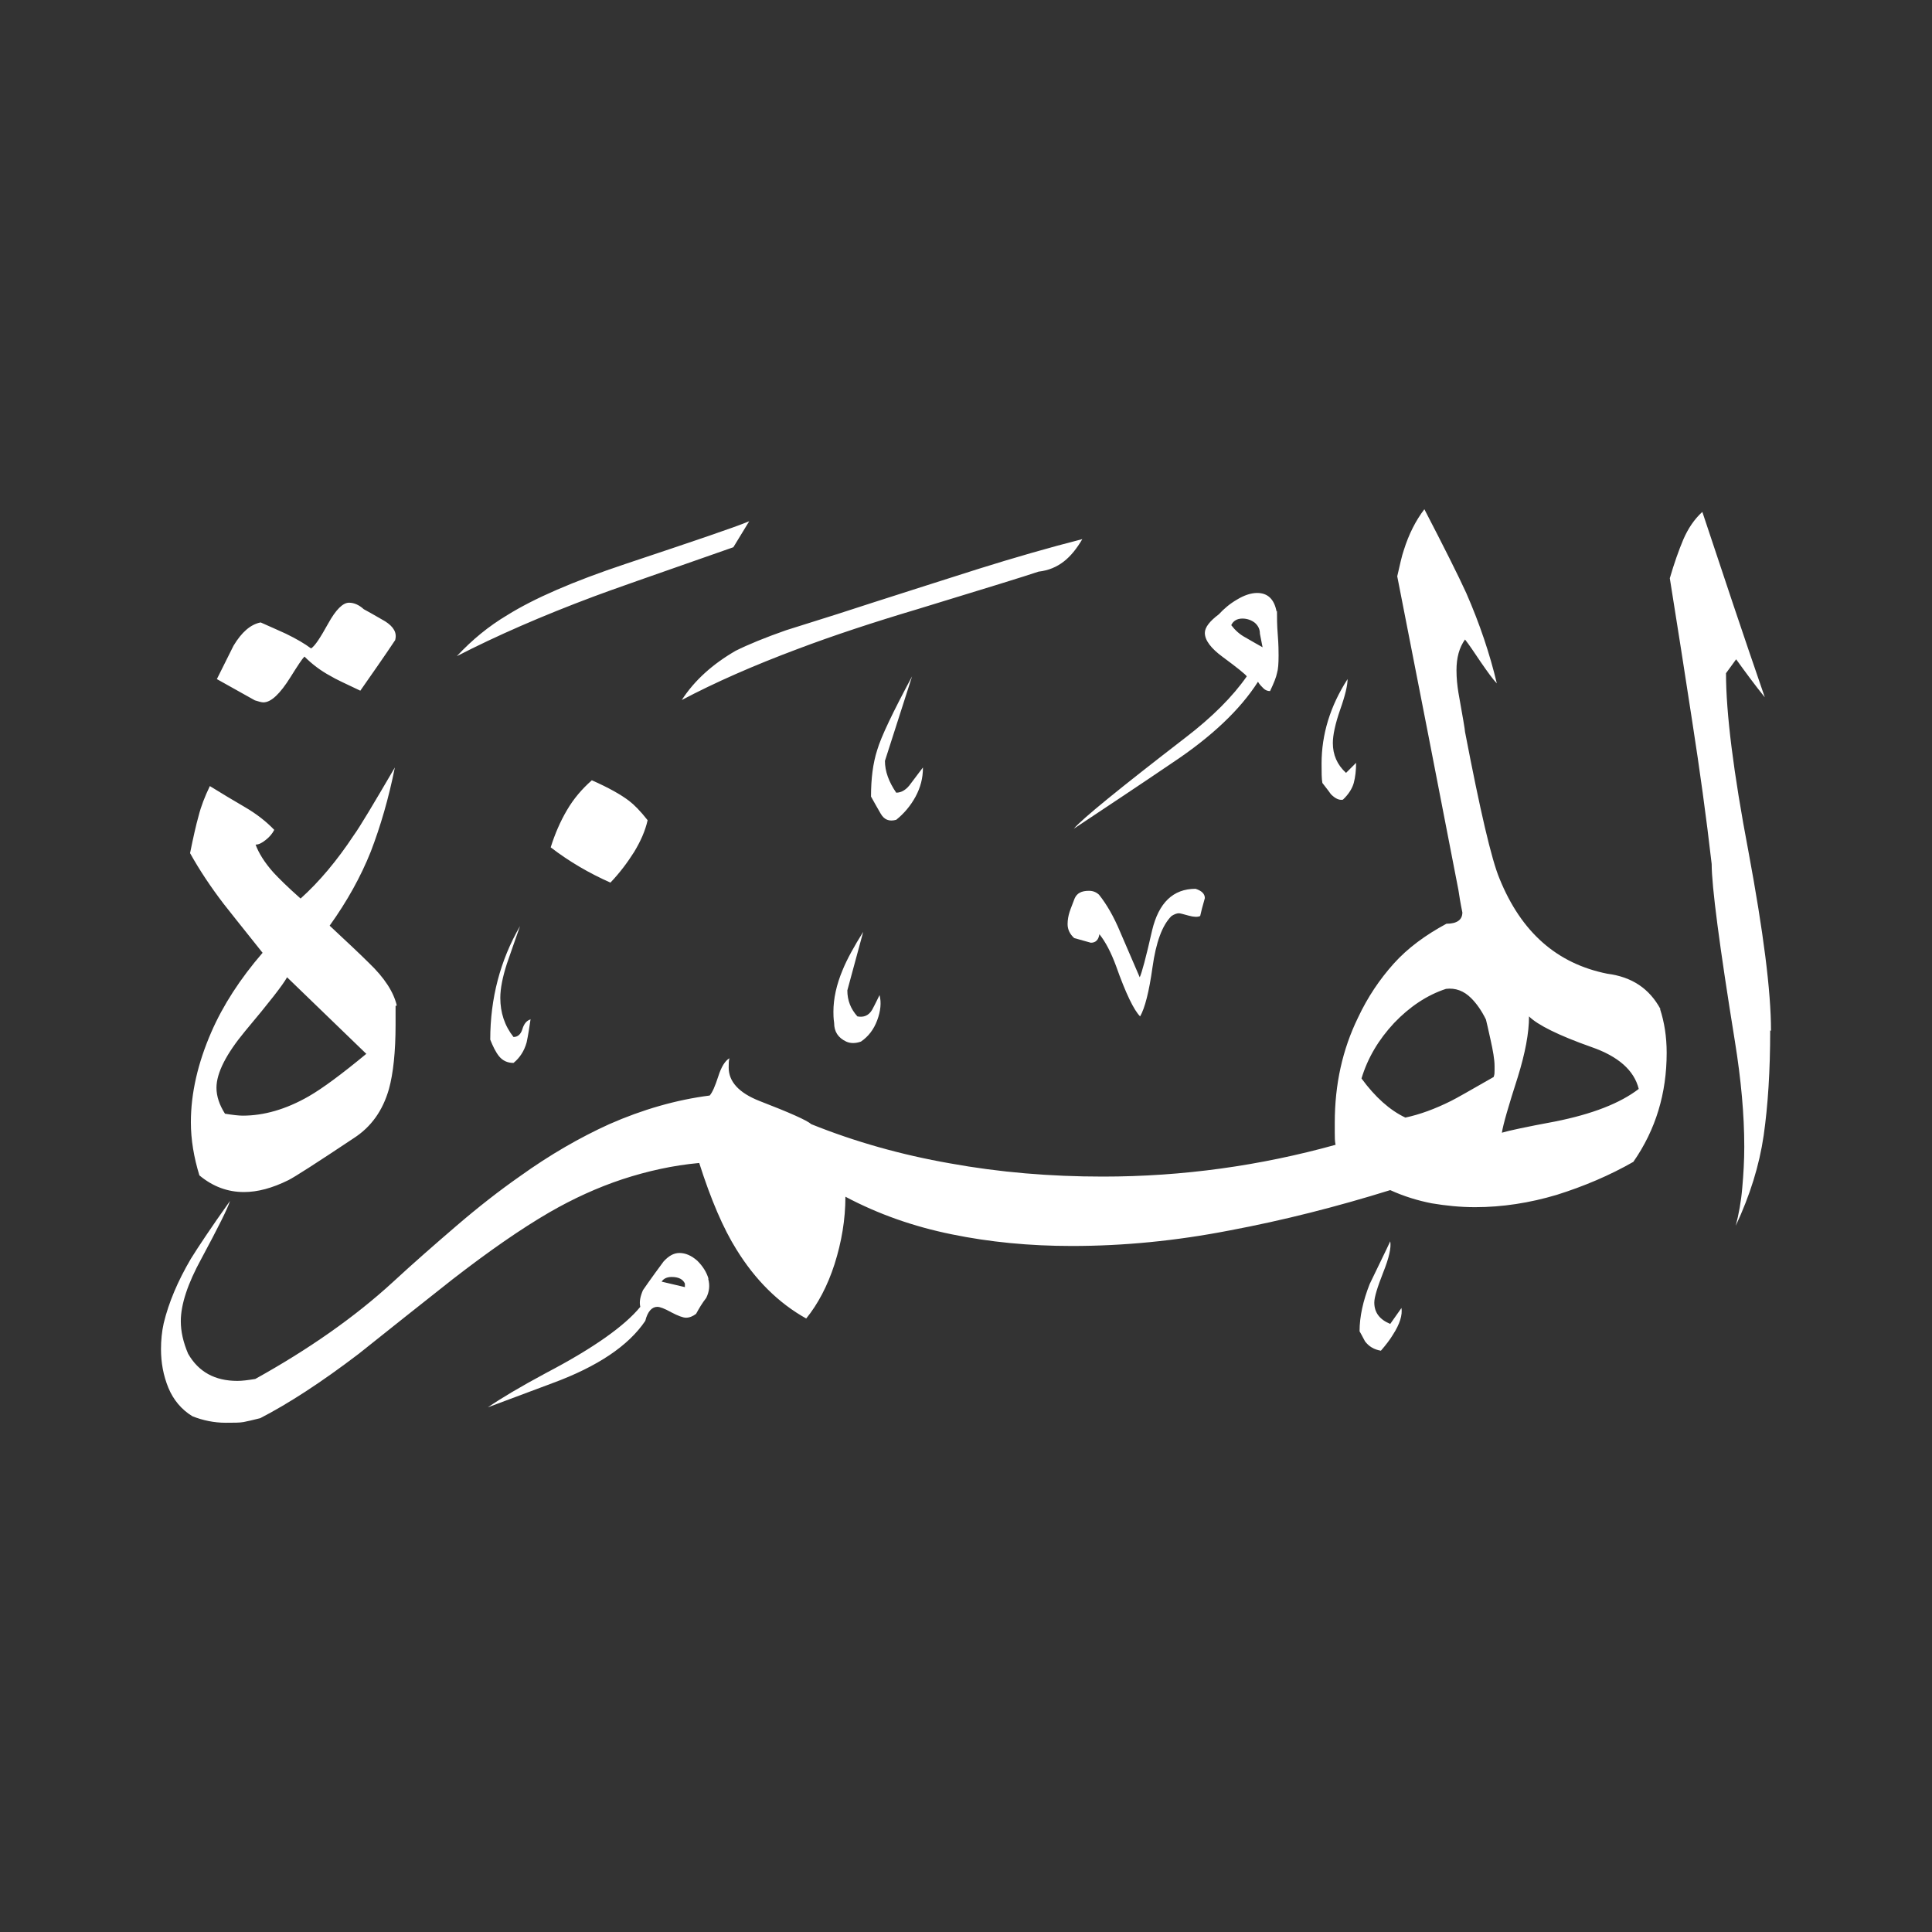 <svg width="24" height="24" viewBox="0 0 24 24" fill="none" xmlns="http://www.w3.org/2000/svg">
<rect x="0" y="0" width="24" height="24" fill="#333333" stroke="none"/>
<path fill-rule="evenodd" clip-rule="evenodd" d="M21.99 12.8C21.99 13.301 21.962 13.734 21.909 14.105C21.855 14.476 21.74 14.847 21.562 15.227C21.6 15.083 21.629 14.924 21.643 14.755C21.658 14.587 21.668 14.418 21.668 14.245C21.668 13.85 21.629 13.416 21.552 12.939C21.359 11.745 21.263 11.008 21.263 10.733C21.196 10.146 21.114 9.558 21.022 8.965C20.931 8.373 20.839 7.78 20.743 7.183C20.796 7 20.854 6.836 20.911 6.701C20.969 6.567 21.046 6.451 21.147 6.359C21.403 7.13 21.658 7.896 21.923 8.662C21.798 8.508 21.682 8.349 21.567 8.19L21.441 8.363C21.441 8.855 21.533 9.596 21.721 10.584C21.904 11.571 22 12.308 22 12.805L21.99 12.8ZM16.846 9.471C16.846 9.572 16.836 9.654 16.817 9.726C16.798 9.794 16.754 9.866 16.682 9.934C16.634 9.943 16.586 9.919 16.533 9.866C16.523 9.852 16.489 9.804 16.427 9.726C16.417 9.673 16.417 9.592 16.417 9.486C16.417 9.124 16.523 8.773 16.74 8.436C16.74 8.513 16.711 8.638 16.648 8.816C16.586 8.994 16.557 9.134 16.557 9.23C16.557 9.375 16.61 9.5 16.721 9.601L16.846 9.476V9.471ZM15.863 7.588C15.863 7.665 15.863 7.766 15.873 7.886C15.883 8.012 15.883 8.094 15.883 8.142C15.883 8.243 15.878 8.315 15.863 8.363C15.854 8.411 15.825 8.484 15.777 8.585C15.748 8.585 15.719 8.575 15.695 8.551C15.671 8.527 15.646 8.503 15.627 8.469C15.406 8.816 15.049 9.153 14.563 9.476C14.153 9.755 13.744 10.025 13.339 10.295C13.445 10.17 13.908 9.794 14.726 9.163C15.059 8.908 15.314 8.652 15.488 8.402C15.473 8.378 15.372 8.296 15.189 8.161C15.044 8.055 14.967 7.954 14.967 7.862C14.967 7.795 15.025 7.718 15.141 7.631C15.203 7.564 15.275 7.501 15.367 7.448C15.454 7.395 15.54 7.366 15.617 7.366C15.748 7.366 15.829 7.443 15.858 7.597L15.863 7.588ZM13.445 6.697C13.031 6.803 12.597 6.928 12.154 7.067C11.711 7.207 11.277 7.347 10.854 7.482C10.622 7.559 10.261 7.674 9.765 7.829C9.505 7.92 9.293 8.007 9.139 8.084C8.855 8.248 8.628 8.45 8.469 8.696C8.879 8.479 9.36 8.267 9.914 8.06C10.348 7.896 10.844 7.732 11.408 7.564C12.246 7.308 12.747 7.154 12.901 7.101C13.026 7.087 13.127 7.043 13.214 6.976C13.301 6.909 13.378 6.812 13.445 6.697ZM14.553 11.379C14.437 11.494 14.36 11.706 14.317 12.014C14.274 12.323 14.221 12.525 14.163 12.626C14.086 12.549 13.985 12.342 13.864 12C13.802 11.832 13.734 11.701 13.657 11.605C13.647 11.672 13.614 11.711 13.551 11.711C13.45 11.682 13.383 11.663 13.344 11.653C13.291 11.605 13.262 11.547 13.262 11.48C13.262 11.427 13.272 11.374 13.286 11.331C13.301 11.282 13.325 11.229 13.349 11.162C13.378 11.095 13.435 11.066 13.527 11.066C13.575 11.066 13.614 11.08 13.652 11.114C13.744 11.229 13.835 11.383 13.917 11.581C14.004 11.778 14.081 11.966 14.158 12.14C14.182 12.092 14.235 11.899 14.312 11.557C14.394 11.215 14.572 11.041 14.852 11.041C14.929 11.066 14.967 11.104 14.967 11.157C14.938 11.258 14.919 11.331 14.909 11.379C14.88 11.393 14.832 11.393 14.765 11.374C14.697 11.355 14.659 11.345 14.645 11.345C14.62 11.345 14.591 11.355 14.553 11.379ZM11.465 9.539C11.465 9.664 11.436 9.779 11.374 9.895C11.311 10.011 11.229 10.107 11.133 10.184C11.046 10.208 10.984 10.184 10.94 10.107C10.897 10.035 10.858 9.962 10.82 9.895C10.82 9.673 10.844 9.481 10.897 9.317C10.945 9.153 11.09 8.85 11.33 8.402C11.215 8.758 11.104 9.105 10.993 9.452C10.993 9.582 11.041 9.712 11.133 9.847C11.2 9.847 11.263 9.808 11.316 9.731C11.408 9.606 11.46 9.543 11.465 9.534V9.539ZM17.409 16.244C17.424 16.335 17.39 16.446 17.303 16.581C17.265 16.644 17.217 16.706 17.154 16.779C17.067 16.764 17.005 16.726 16.957 16.663C16.947 16.648 16.928 16.605 16.889 16.538C16.889 16.355 16.933 16.157 17.015 15.95C17.13 15.709 17.217 15.536 17.27 15.42C17.284 15.497 17.255 15.627 17.183 15.806C17.111 15.989 17.072 16.114 17.072 16.181C17.072 16.306 17.14 16.393 17.27 16.446L17.409 16.249V16.244ZM9.307 6.475L9.11 6.798C8.118 7.145 7.54 7.347 7.376 7.41C6.735 7.65 6.171 7.896 5.675 8.151C5.868 7.944 6.075 7.776 6.302 7.641C6.634 7.434 7.12 7.222 7.771 7.005C8.609 6.725 9.124 6.552 9.307 6.475ZM20.627 12.535C20.488 12.279 20.271 12.135 19.967 12.096C19.341 11.971 18.898 11.581 18.628 10.916C18.527 10.675 18.387 10.069 18.199 9.091C18.199 9.067 18.171 8.908 18.117 8.604C18.103 8.517 18.093 8.426 18.093 8.325C18.093 8.171 18.127 8.045 18.199 7.944C18.248 8.007 18.31 8.098 18.397 8.228C18.484 8.354 18.546 8.44 18.594 8.489C18.508 8.127 18.383 7.752 18.214 7.366C18.113 7.145 17.939 6.798 17.694 6.326C17.588 6.465 17.501 6.634 17.438 6.836C17.414 6.904 17.39 7.015 17.357 7.159C17.612 8.46 17.867 9.76 18.117 11.056C18.127 11.123 18.142 11.22 18.166 11.335C18.166 11.427 18.098 11.475 17.968 11.475C17.708 11.615 17.486 11.778 17.313 11.971C17.14 12.164 16.99 12.385 16.87 12.641C16.677 13.036 16.581 13.469 16.581 13.946V14.071C16.581 14.124 16.581 14.177 16.591 14.221C15.656 14.481 14.693 14.616 13.7 14.616C13.045 14.616 12.414 14.563 11.803 14.452C11.196 14.346 10.617 14.182 10.078 13.965C10.025 13.917 9.808 13.821 9.433 13.676C9.177 13.575 9.052 13.435 9.052 13.262C9.052 13.214 9.052 13.175 9.062 13.146C9.009 13.175 8.96 13.252 8.922 13.373C8.883 13.493 8.85 13.57 8.816 13.609C8.402 13.662 7.983 13.782 7.568 13.965C7.207 14.129 6.836 14.341 6.46 14.611C6.205 14.789 5.94 14.996 5.671 15.227C5.396 15.463 5.131 15.695 4.881 15.926C4.404 16.364 3.83 16.764 3.171 17.13C3.079 17.145 3.007 17.154 2.949 17.154C2.67 17.154 2.467 17.043 2.337 16.817C2.275 16.672 2.246 16.538 2.246 16.412C2.246 16.205 2.332 15.945 2.501 15.637C2.708 15.252 2.829 15.011 2.857 14.919C2.617 15.256 2.458 15.497 2.371 15.637C2.207 15.916 2.096 16.181 2.034 16.436C2.01 16.542 2 16.653 2 16.759C2 16.928 2.029 17.087 2.092 17.241C2.154 17.39 2.255 17.511 2.39 17.593C2.52 17.645 2.66 17.674 2.804 17.674C2.906 17.674 2.978 17.674 3.026 17.665C3.074 17.655 3.142 17.641 3.233 17.617C3.58 17.438 3.989 17.174 4.457 16.817C4.842 16.509 5.232 16.2 5.622 15.892C6.07 15.545 6.47 15.266 6.827 15.059C7.12 14.89 7.424 14.751 7.732 14.649C8.04 14.548 8.363 14.476 8.686 14.447C8.83 14.9 8.985 15.261 9.148 15.521C9.38 15.897 9.669 16.186 10.015 16.379C10.16 16.2 10.28 15.974 10.367 15.704C10.454 15.43 10.502 15.15 10.502 14.866C10.911 15.083 11.35 15.237 11.822 15.333C12.294 15.43 12.79 15.478 13.315 15.478C13.956 15.478 14.606 15.415 15.275 15.285C15.94 15.16 16.605 14.991 17.27 14.784C17.438 14.861 17.612 14.914 17.785 14.948C17.959 14.977 18.137 14.996 18.325 14.996C18.662 14.996 19.004 14.943 19.341 14.842C19.678 14.736 19.996 14.601 20.29 14.433C20.569 14.033 20.704 13.58 20.704 13.079C20.704 12.877 20.675 12.698 20.622 12.535H20.627ZM10.926 12.361C10.95 12.453 10.94 12.559 10.897 12.674C10.854 12.79 10.786 12.877 10.695 12.939C10.627 12.963 10.565 12.963 10.512 12.939C10.41 12.891 10.362 12.814 10.362 12.708C10.353 12.646 10.353 12.602 10.353 12.569C10.353 12.405 10.391 12.231 10.468 12.048C10.521 11.918 10.608 11.759 10.723 11.576C10.656 11.822 10.589 12.068 10.526 12.303C10.526 12.429 10.569 12.535 10.651 12.626C10.728 12.641 10.791 12.617 10.834 12.544C10.883 12.453 10.911 12.39 10.926 12.361ZM8.045 10.189C8.016 10.319 7.959 10.449 7.877 10.584C7.795 10.714 7.698 10.844 7.583 10.964C7.323 10.849 7.072 10.704 6.841 10.526C6.894 10.357 6.961 10.203 7.043 10.064C7.125 9.924 7.226 9.804 7.352 9.693C7.559 9.784 7.713 9.871 7.814 9.948C7.877 9.996 7.954 10.073 8.045 10.189ZM4.914 7.944C4.77 8.161 4.62 8.373 4.476 8.58C4.293 8.493 4.168 8.436 4.105 8.397C3.98 8.33 3.874 8.248 3.782 8.156C3.753 8.185 3.696 8.272 3.609 8.411C3.479 8.619 3.368 8.725 3.272 8.725C3.248 8.725 3.214 8.715 3.166 8.7L2.694 8.436L2.901 8.021C3.002 7.853 3.113 7.756 3.238 7.732C3.378 7.795 3.479 7.838 3.551 7.872C3.681 7.935 3.787 7.997 3.864 8.055C3.912 8.026 3.98 7.92 4.076 7.747C4.172 7.573 4.259 7.487 4.336 7.487C4.399 7.487 4.461 7.515 4.519 7.568C4.645 7.636 4.731 7.689 4.784 7.718C4.89 7.785 4.934 7.862 4.909 7.949L4.914 7.944ZM6.591 12.66C6.576 12.761 6.562 12.857 6.542 12.949C6.513 13.055 6.456 13.142 6.379 13.204C6.302 13.204 6.244 13.175 6.2 13.122C6.157 13.069 6.123 12.997 6.09 12.915C6.09 12.4 6.215 11.928 6.46 11.504C6.408 11.648 6.355 11.807 6.297 11.971C6.244 12.135 6.215 12.279 6.215 12.395C6.215 12.578 6.268 12.742 6.379 12.882C6.432 12.882 6.47 12.848 6.489 12.785C6.509 12.718 6.542 12.679 6.586 12.665L6.591 12.66ZM4.914 12.496V12.727C4.914 13.065 4.885 13.334 4.832 13.527C4.755 13.797 4.611 13.999 4.394 14.139C3.932 14.447 3.662 14.62 3.585 14.659C3.382 14.76 3.199 14.808 3.031 14.808C2.829 14.808 2.645 14.741 2.477 14.601C2.409 14.38 2.371 14.158 2.371 13.941C2.371 13.58 2.458 13.204 2.626 12.819C2.771 12.487 2.983 12.159 3.262 11.836C2.992 11.499 2.829 11.292 2.776 11.225C2.621 11.022 2.482 10.815 2.361 10.598C2.4 10.406 2.434 10.252 2.467 10.136C2.496 10.02 2.544 9.895 2.607 9.765C2.747 9.852 2.891 9.938 3.04 10.025C3.19 10.112 3.31 10.208 3.407 10.309C3.382 10.357 3.349 10.396 3.301 10.434C3.252 10.473 3.214 10.492 3.175 10.492C3.214 10.598 3.286 10.714 3.397 10.839C3.46 10.907 3.57 11.017 3.734 11.162C3.965 10.955 4.187 10.69 4.394 10.377C4.471 10.271 4.64 9.987 4.905 9.534C4.828 9.919 4.726 10.266 4.606 10.579C4.481 10.892 4.312 11.196 4.095 11.499C4.317 11.706 4.481 11.86 4.582 11.961C4.775 12.145 4.89 12.323 4.929 12.491L4.914 12.496ZM8.797 15.883C8.821 15.969 8.811 16.046 8.773 16.123C8.724 16.186 8.686 16.249 8.647 16.321C8.609 16.35 8.566 16.369 8.522 16.369C8.484 16.369 8.421 16.345 8.339 16.302C8.252 16.253 8.195 16.234 8.166 16.234C8.098 16.234 8.045 16.292 8.016 16.408C7.809 16.716 7.424 16.976 6.86 17.183C6.369 17.366 6.099 17.467 6.061 17.482C6.215 17.376 6.456 17.231 6.788 17.053C7.376 16.745 7.761 16.47 7.954 16.234C7.939 16.172 7.954 16.104 7.987 16.027C7.997 16.013 8.079 15.892 8.243 15.671C8.305 15.603 8.368 15.565 8.44 15.565C8.517 15.565 8.59 15.598 8.662 15.661C8.729 15.728 8.777 15.801 8.802 15.887L8.797 15.883ZM15.685 8.045L15.651 7.872C15.651 7.819 15.632 7.776 15.589 7.737C15.545 7.703 15.492 7.684 15.434 7.684C15.367 7.684 15.319 7.713 15.295 7.766C15.343 7.829 15.401 7.882 15.473 7.92C15.545 7.963 15.617 8.002 15.685 8.041V8.045ZM20.357 13.527C20.126 13.705 19.779 13.84 19.317 13.932C18.956 13.999 18.734 14.047 18.657 14.071C18.672 13.97 18.739 13.739 18.855 13.378C18.946 13.084 18.994 12.833 18.994 12.626C19.1 12.732 19.36 12.862 19.77 13.007C20.102 13.122 20.3 13.296 20.357 13.527ZM18.556 13.378C18.262 13.546 18.084 13.648 18.026 13.676C17.824 13.777 17.636 13.845 17.458 13.883C17.265 13.792 17.082 13.628 16.913 13.397C16.99 13.142 17.125 12.915 17.318 12.708C17.511 12.506 17.727 12.361 17.963 12.284C18.079 12.27 18.185 12.308 18.276 12.4C18.339 12.463 18.402 12.549 18.459 12.665C18.469 12.703 18.488 12.79 18.517 12.92C18.546 13.05 18.566 13.161 18.566 13.243V13.296C18.566 13.325 18.566 13.349 18.556 13.373V13.378ZM8.508 15.989L8.219 15.921C8.243 15.883 8.286 15.863 8.344 15.863C8.431 15.863 8.484 15.892 8.508 15.945V15.993V15.989ZM4.553 13.089C4.245 13.344 4.004 13.522 3.835 13.619C3.551 13.782 3.276 13.859 3.016 13.859C2.963 13.859 2.891 13.85 2.795 13.835C2.727 13.729 2.689 13.619 2.689 13.513C2.689 13.329 2.809 13.094 3.045 12.809C3.344 12.453 3.517 12.231 3.566 12.14L4.548 13.089H4.553Z" fill="white"/>
</svg>
